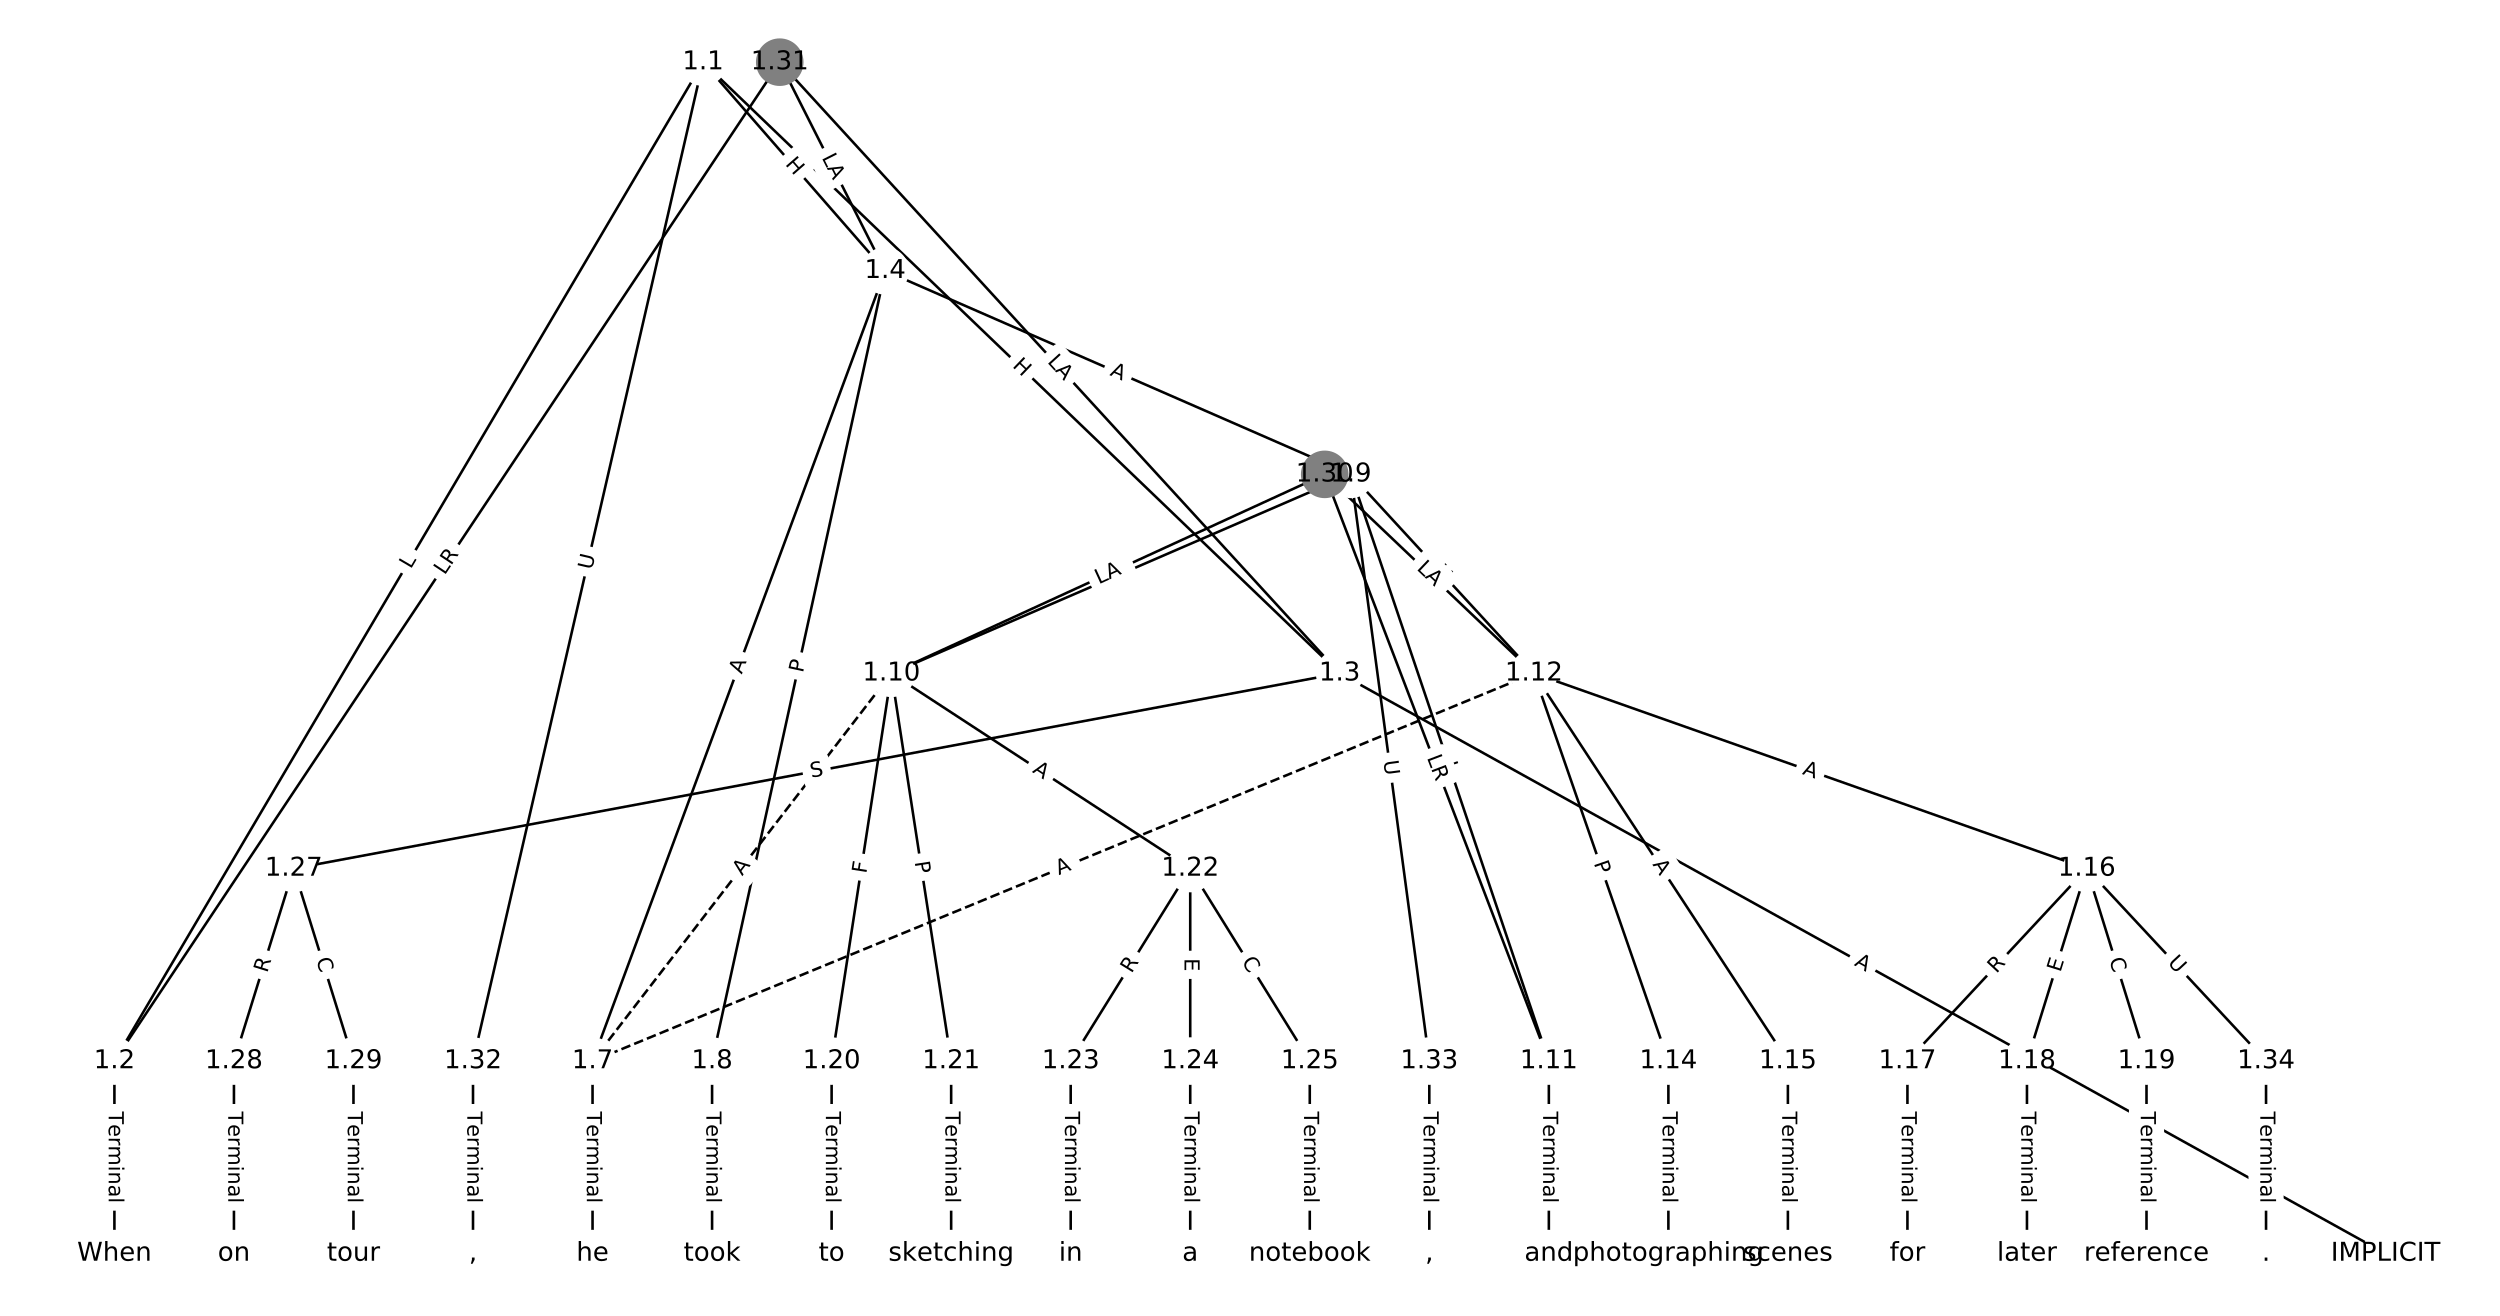 <?xml version="1.0" encoding="UTF-8"?>
<!DOCTYPE svg  PUBLIC '-//W3C//DTD SVG 1.1//EN'  'http://www.w3.org/Graphics/SVG/1.1/DTD/svg11.dtd'>
<svg width="962.67pt" height="506.67pt" version="1.1" viewBox="0 0 962.67 506.67" xmlns="http://www.w3.org/2000/svg" xmlns:xlink="http://www.w3.org/1999/xlink">
<defs>
<style type="text/css">*{stroke-linecap:butt;stroke-linejoin:round;}</style>
</defs>
<path d="m0 506.67h962.67v-506.67h-962.67z" fill="#fff"/>
<g fill="none" stroke="#000">
<path d="m270.73 23.943-226.67 384.64" clip-path="url(#a)"/>
<path d="m270.73 23.943 245.13 235.34" clip-path="url(#a)"/>
<path d="m270.73 23.943 70.123 80.357" clip-path="url(#a)"/>
<path d="m270.73 23.943-88.582 384.64" clip-path="url(#a)"/>
<path d="m44.056 408.59v74.138" clip-path="url(#a)"/>
<path d="m515.86 259.28 402.76 223.45" clip-path="url(#a)"/>
<path d="m515.86 259.28-402.76 75.169" clip-path="url(#a)"/>
<path d="m340.85 104.3-112.68 304.29" clip-path="url(#a)"/>
<path d="m340.85 104.3-66.646 304.29" clip-path="url(#a)"/>
<path d="m340.85 104.3 179.32 78.362" clip-path="url(#a)"/>
<path d="m228.17 408.59v74.138" clip-path="url(#a)"/>
<path d="m274.2 408.59v74.138" clip-path="url(#a)"/>
<path d="m520.17 182.66-176.92 76.617" clip-path="url(#a)"/>
<path d="m520.17 182.66 76.236 225.92" clip-path="url(#a)"/>
<path d="m520.17 182.66 70.482 76.617" clip-path="url(#a)"/>
<path d="m520.17 182.66 30.207 225.92" clip-path="url(#a)"/>
<path d="m343.25 259.28-115.07 149.31" clip-path="url(#a)" stroke-dasharray="3.7,1.6"/>
<path d="m343.25 259.28-23.015 149.31" clip-path="url(#a)"/>
<path d="m343.25 259.28 23.015 149.31" clip-path="url(#a)"/>
<path d="m343.25 259.28 115.07 75.169" clip-path="url(#a)"/>
<path d="m596.41 408.59v74.138" clip-path="url(#a)"/>
<path d="m590.65 259.28-362.48 149.31" clip-path="url(#a)" stroke-dasharray="3.7,1.6"/>
<path d="m590.65 259.28 51.783 149.31" clip-path="url(#a)"/>
<path d="m590.65 259.28 97.812 149.31" clip-path="url(#a)"/>
<path d="m590.65 259.28 212.89 75.169" clip-path="url(#a)"/>
<path d="m642.44 408.59v74.138" clip-path="url(#a)"/>
<path d="m688.46 408.59v74.138" clip-path="url(#a)"/>
<path d="m803.54 334.45-69.044 74.138" clip-path="url(#a)"/>
<path d="m803.54 334.45-23.015 74.138" clip-path="url(#a)"/>
<path d="m803.54 334.45 23.015 74.138" clip-path="url(#a)"/>
<path d="m803.54 334.45 69.044 74.138" clip-path="url(#a)"/>
<path d="m734.49 408.59v74.138" clip-path="url(#a)"/>
<path d="m780.52 408.59v74.138" clip-path="url(#a)"/>
<path d="m826.55 408.59v74.138" clip-path="url(#a)"/>
<path d="m320.23 408.59v74.138" clip-path="url(#a)"/>
<path d="m366.26 408.59v74.138" clip-path="url(#a)"/>
<path d="m458.32 334.45-46.029 74.138" clip-path="url(#a)"/>
<path d="m458.32 334.45v74.138" clip-path="url(#a)"/>
<path d="m458.32 334.45 46.029 74.138" clip-path="url(#a)"/>
<path d="m412.29 408.59v74.138" clip-path="url(#a)"/>
<path d="m458.32 408.59v74.138" clip-path="url(#a)"/>
<path d="m504.35 408.59v74.138" clip-path="url(#a)"/>
<path d="m113.1 334.45-23.015 74.138" clip-path="url(#a)"/>
<path d="m113.1 334.45 23.015 74.138" clip-path="url(#a)"/>
<path d="m90.085 408.59v74.138" clip-path="url(#a)"/>
<path d="m136.11 408.59v74.138" clip-path="url(#a)"/>
<path d="m510.1 182.66-166.86 76.617" clip-path="url(#a)"/>
<path d="m510.1 182.66 86.305 225.92" clip-path="url(#a)"/>
<path d="m510.1 182.66 80.551 76.617" clip-path="url(#a)"/>
<path d="m300.25 23.943-256.2 384.64" clip-path="url(#a)"/>
<path d="m300.25 23.943 215.6 235.34" clip-path="url(#a)"/>
<path d="m300.25 23.943 40.595 80.357" clip-path="url(#a)"/>
<path d="m182.14 408.59v74.138" clip-path="url(#a)"/>
<path d="m550.38 408.59v74.138" clip-path="url(#a)"/>
<path d="m872.58 408.59v74.138" clip-path="url(#a)"/>
</g>
<path d="m161.66 221.37 2.263-3.84q1.218-2.068-0.849-3.286l-6.67-3.931q-2.068-1.218-3.286 0.849l-2.263 3.84q-1.218 2.068 0.849 3.286l6.67 3.931q2.068 1.218 3.286-0.849z" clip-path="url(#a)" fill="#fff" stroke="#fff"/>
<g clip-path="url(#a)">
<defs>
<path id="p" d="m9.812 72.906h9.859v-64.609h35.5v-8.297h-45.359z"/>
</defs>
<g transform="translate(158.16 219.31) rotate(-59.489) scale(.08 -.08)">
<use xlink:href="#p"/>
</g>
</g>
<path d="m386.78 144.05 4.34 4.167q1.731 1.662 3.393-0.069l5.362-5.585q1.662-1.731-0.069-3.393l-4.34-4.167q-1.731-1.662-3.393 0.069l-5.362 5.585q-1.662 1.731 0.069 3.393z" clip-path="url(#a)" fill="#fff" stroke="#fff"/>
<g clip-path="url(#a)">
<defs>
<path id="v" d="m9.812 72.906h9.859v-29.891h35.844v29.891h9.859v-72.906h-9.859v34.719h-35.844v-34.719h-9.859z"/>
</defs>
<g transform="translate(389.59 141.12) rotate(43.832) scale(.08 -.08)">
<use xlink:href="#v"/>
</g>
</g>
<path d="m299.08 65.978 3.956 4.533q1.578 1.808 3.386 0.23l5.834-5.091q1.808-1.578 0.23-3.386l-3.956-4.533q-1.578-1.808-3.386-0.23l-5.834 5.091q-1.808 1.578-0.23 3.386z" clip-path="url(#a)" fill="#fff" stroke="#fff"/>
<g clip-path="url(#a)">
<g transform="translate(302.15 63.306) rotate(48.891) scale(.08 -.08)">
<use xlink:href="#v"/>
</g>
</g>
<path d="m231.89 220.52 1.314-5.706q0.539-2.339-1.8-2.877l-7.545-1.738q-2.339-0.539-2.877 1.8l-1.314 5.706q-0.539 2.339 1.8 2.877l7.545 1.738q2.339 0.539 2.877-1.8z" clip-path="url(#a)" fill="#fff" stroke="#fff"/>
<g clip-path="url(#a)">
<defs>
<path id="z" d="m8.688 72.906h9.922v-44.297q0-11.719 4.234-16.875 4.25-5.141 13.781-5.141 9.469 0 13.719 5.141 4.25 5.156 4.25 16.875v44.297h9.906v-45.516q0-14.25-7.062-21.531-7.047-7.281-20.812-7.281-13.828 0-20.891 7.281-7.047 7.281-7.047 21.531z"/>
</defs>
<g transform="translate(227.93 219.61) rotate(-77.031) scale(.08 -.08)">
<use xlink:href="#z"/>
</g>
</g>
<path d="m37.784 428.01v35.285q0 2.4 2.4 2.4h7.742q2.4 0 2.4-2.4v-35.285q0-2.4-2.4-2.4h-7.742q-2.4 0-2.4 2.4z" clip-path="url(#a)" fill="#fff" stroke="#fff"/>
<g clip-path="url(#a)">
<defs>
<path id="j" d="m-0.297 72.906h61.672v-8.312h-25.875v-64.594h-9.906v64.594h-25.891z"/>
<path id="e" d="m56.203 29.594v-4.391h-41.312q0.594-9.281 5.594-14.141t13.938-4.859q5.172 0 10.031 1.266t9.656 3.812v-8.5q-4.844-2.047-9.922-3.125t-10.297-1.078q-13.094 0-20.734 7.609-7.641 7.625-7.641 20.625 0 13.422 7.25 21.297 7.25 7.891 19.562 7.891 11.031 0 17.453-7.109 6.422-7.094 6.422-19.297zm-8.984 2.641q-0.094 7.359-4.125 11.75-4.031 4.406-10.672 4.406-7.516 0-12.031-4.25t-5.203-11.969z"/>
<path id="g" d="m41.109 46.297q-1.516 0.875-3.297 1.281-1.781 0.422-3.922 0.422-7.625 0-11.703-4.953t-4.078-14.234v-28.812h-9.031v54.688h9.031v-8.5q2.844 4.984 7.375 7.391 4.547 2.422 11.047 2.422 0.922 0 2.047-0.125 1.125-0.109 2.484-0.359z"/>
<path id="l" d="m52 44.188q3.375 6.062 8.062 8.938t11.031 2.875q8.547 0 13.188-5.984 4.641-5.969 4.641-17v-33.016h-9.031v32.719q0 7.859-2.797 11.656-2.781 3.812-8.484 3.812-6.984 0-11.047-4.641-4.047-4.625-4.047-12.641v-30.906h-9.031v32.719q0 7.906-2.781 11.688t-8.594 3.781q-6.891 0-10.953-4.656-4.047-4.656-4.047-12.625v-30.906h-9.031v54.688h9.031v-8.5q3.078 5.031 7.375 7.422t10.203 2.391q5.969 0 10.141-3.031 4.172-3.016 6.172-8.781z"/>
<path id="i" d="m9.422 54.688h8.984v-54.688h-8.984zm0 21.297h8.984v-11.391h-8.984z"/>
<path id="f" d="m54.891 33.016v-33.016h-8.984v32.719q0 7.766-3.031 11.609-3.031 3.859-9.078 3.859-7.281 0-11.484-4.641-4.203-4.625-4.203-12.641v-30.906h-9.031v54.688h9.031v-8.5q3.234 4.938 7.594 7.375 4.375 2.438 10.094 2.438 9.422 0 14.25-5.828 4.844-5.828 4.844-17.156z"/>
<path id="h" d="m34.281 27.484q-10.891 0-15.094-2.484t-4.203-8.5q0-4.781 3.156-7.594 3.156-2.797 8.562-2.797 7.484 0 12 5.297t4.516 14.078v2zm17.922 3.719v-31.203h-8.984v8.297q-3.078-4.969-7.672-7.344t-11.234-2.375q-8.391 0-13.359 4.719-4.953 4.719-4.953 12.625 0 9.219 6.172 13.906 6.188 4.688 18.438 4.688h12.609v0.891q0 6.203-4.078 9.594t-11.453 3.391q-4.688 0-9.141-1.125-4.438-1.125-8.531-3.375v8.312q4.922 1.906 9.562 2.844 4.641 0.953 9.031 0.953 11.875 0 17.734-6.156 5.859-6.141 5.859-18.641z"/>
<path id="k" d="m9.422 75.984h8.984v-75.984h-8.984z"/>
</defs>
<g transform="translate(41.848 428.01) rotate(90) scale(.08 -.08)">
<use xlink:href="#j"/>
<use x="60.818" xlink:href="#e"/>
<use x="122.342" xlink:href="#g"/>
<use x="163.439" xlink:href="#l"/>
<use x="260.852" xlink:href="#i"/>
<use x="288.635" xlink:href="#f"/>
<use x="352.014" xlink:href="#h"/>
<use x="413.293" xlink:href="#k"/>
</g>
</g>
<path d="m711.8 375.16 4.785 2.655q2.099 1.164 3.263-0.934l3.756-6.77q1.164-2.099-0.934-3.263l-4.785-2.655q-2.099-1.164-3.263 0.934l-3.756 6.77q-1.164 2.099 0.934 3.263z" clip-path="url(#a)" fill="#fff" stroke="#fff"/>
<g clip-path="url(#a)">
<defs>
<path id="n" d="m34.188 63.188-13.391-36.281h26.812zm-5.578 9.719h11.188l27.781-72.906h-10.25l-6.641 18.703h-32.859l-6.641-18.703h-10.406z"/>
</defs>
<g transform="translate(713.77 371.6) rotate(29.021) scale(.08 -.08)">
<use xlink:href="#n"/>
</g>
</g>
<path d="m313.13 303.49 4.992-0.932q2.359-0.44 1.919-2.8l-1.421-7.611q-0.44-2.359-2.8-1.919l-4.992 0.932q-2.359 0.44-1.919 2.8l1.421 7.611q0.44 2.359 2.8 1.919z" clip-path="url(#a)" fill="#fff" stroke="#fff"/>
<g clip-path="url(#a)">
<defs>
<path id="ap" d="m53.516 70.516v-9.625q-5.609 2.688-10.594 4-4.984 1.328-9.625 1.328-8.047 0-12.422-3.125t-4.375-8.891q0-4.844 2.906-7.312 2.906-2.453 11.016-3.969l5.953-1.219q11.031-2.109 16.281-7.406t5.25-14.172q0-10.609-7.109-16.078-7.094-5.469-20.812-5.469-5.172 0-11.016 1.172-5.828 1.172-12.078 3.469v10.156q6-3.359 11.766-5.078 5.766-1.703 11.328-1.703 8.438 0 13.031 3.312 4.594 3.328 4.594 9.484 0 5.359-3.297 8.391t-10.812 4.547l-6.016 1.172q-11.031 2.188-15.969 6.875-4.922 4.688-4.922 13.047 0 9.672 6.812 15.234t18.766 5.562q5.141 0 10.453-0.938 5.328-0.922 10.891-2.766z"/>
</defs>
<g transform="translate(312.39 299.5) rotate(-10.572) scale(.08 -.08)">
<use xlink:href="#ap"/>
</g>
</g>
<path d="m289.44 261.19 1.9-5.132q0.833-2.251-1.417-3.084l-7.261-2.689q-2.251-0.833-3.084 1.417l-1.9 5.132q-0.833 2.251 1.417 3.084l7.261 2.689q2.251 0.833 3.084-1.417z" clip-path="url(#a)" fill="#fff" stroke="#fff"/>
<g clip-path="url(#a)">
<g transform="translate(285.63 259.78) rotate(-69.681) scale(.08 -.08)">
<use xlink:href="#n"/>
</g>
</g>
<path d="m313.14 260.14 1.032-4.712q0.513-2.344-1.831-2.858l-7.563-1.657q-2.344-0.513-2.858 1.831l-1.032 4.712q-0.513 2.344 1.831 2.858l7.563 1.657q2.344 0.513 2.858-1.831z" clip-path="url(#a)" fill="#fff" stroke="#fff"/>
<g clip-path="url(#a)">
<defs>
<path id="u" d="m19.672 64.797v-27.391h12.406q6.891 0 10.641 3.562 3.766 3.562 3.766 10.156 0 6.547-3.766 10.109-3.75 3.562-10.641 3.562zm-9.859 8.109h22.266q12.266 0 18.531-5.547 6.281-5.547 6.281-16.234 0-10.797-6.281-16.312-6.266-5.516-18.531-5.516h-12.406v-29.297h-9.859z"/>
</defs>
<g transform="translate(309.17 259.27) rotate(-77.646) scale(.08 -.08)">
<use xlink:href="#u"/>
</g>
</g>
<path d="m425.49 148.13 5.015 2.191q2.199 0.961 3.16-1.238l3.1-7.095q0.961-2.199-1.238-3.16l-5.015-2.191q-2.199-0.961-3.16 1.238l-3.1 7.095q-0.961 2.199 1.238 3.16z" clip-path="url(#a)" fill="#fff" stroke="#fff"/>
<g clip-path="url(#a)">
<g transform="translate(427.12 144.41) rotate(23.605) scale(.08 -.08)">
<use xlink:href="#n"/>
</g>
</g>
<path d="m221.9 428.01v35.285q0 2.4 2.4 2.4h7.742q2.4 0 2.4-2.4v-35.285q0-2.4-2.4-2.4h-7.742q-2.4 0-2.4 2.4z" clip-path="url(#a)" fill="#fff" stroke="#fff"/>
<g clip-path="url(#a)">
<g transform="translate(225.97 428.01) rotate(90) scale(.08 -.08)">
<use xlink:href="#j"/>
<use x="60.818" xlink:href="#e"/>
<use x="122.342" xlink:href="#g"/>
<use x="163.439" xlink:href="#l"/>
<use x="260.852" xlink:href="#i"/>
<use x="288.635" xlink:href="#f"/>
<use x="352.014" xlink:href="#h"/>
<use x="413.293" xlink:href="#k"/>
</g>
</g>
<path d="m267.93 428.01v35.285q0 2.4 2.4 2.4h7.742q2.4 0 2.4-2.4v-35.285q0-2.4-2.4-2.4h-7.742q-2.4 0-2.4 2.4z" clip-path="url(#a)" fill="#fff" stroke="#fff"/>
<g clip-path="url(#a)">
<g transform="translate(271.99 428.01) rotate(90) scale(.08 -.08)">
<use xlink:href="#j"/>
<use x="60.818" xlink:href="#e"/>
<use x="122.342" xlink:href="#g"/>
<use x="163.439" xlink:href="#l"/>
<use x="260.852" xlink:href="#i"/>
<use x="288.635" xlink:href="#f"/>
<use x="352.014" xlink:href="#h"/>
<use x="413.293" xlink:href="#k"/>
</g>
</g>
<path d="m431.44 227.92 5.521-2.391q2.202-0.954 1.249-3.156l-3.077-7.105q-0.954-2.202-3.156-1.249l-5.521 2.391q-2.202 0.954-1.249 3.156l3.077 7.105q0.954 2.202 3.156 1.249z" clip-path="url(#a)" fill="#fff" stroke="#fff"/>
<g clip-path="url(#a)">
<g transform="translate(429.82 224.19) rotate(-23.415) scale(.08 -.08)">
<use xlink:href="#v"/>
</g>
</g>
<path d="m551.63 295.52 1.425 4.223q0.767 2.274 3.041 1.507l7.336-2.475q2.274-0.767 1.507-3.041l-1.425-4.223q-0.767-2.274-3.041-1.507l-7.336 2.475q-2.274 0.767-1.507 3.041z" clip-path="url(#a)" fill="#fff" stroke="#fff"/>
<g clip-path="url(#a)">
<g transform="translate(555.48 294.22) rotate(71.354) scale(.08 -.08)">
<use xlink:href="#p"/>
</g>
</g>
<path d="m548.76 223 4.073 4.428q1.625 1.766 3.391 0.141l5.698-5.242q1.766-1.625 0.141-3.391l-4.073-4.428q-1.625-1.766-3.391-0.141l-5.698 5.242q-1.766 1.625-0.141 3.391z" clip-path="url(#a)" fill="#fff" stroke="#fff"/>
<g clip-path="url(#a)">
<g transform="translate(551.75 220.25) rotate(47.388) scale(.08 -.08)">
<use xlink:href="#v"/>
</g>
</g>
<path d="m528.67 293.55 0.776 5.803q0.318 2.379 2.697 2.061l7.674-1.026q2.379-0.318 2.061-2.697l-0.776-5.803q-0.318-2.379-2.697-2.061l-7.674 1.026q-2.379 0.318-2.061 2.697z" clip-path="url(#a)" fill="#fff" stroke="#fff"/>
<g clip-path="url(#a)">
<g transform="translate(532.7 293.02) rotate(82.385) scale(.08 -.08)">
<use xlink:href="#z"/>
</g>
</g>
<path d="m289.01 339.93 3.341-4.335q1.465-1.901-0.436-3.366l-6.133-4.726q-1.901-1.465-3.366 0.436l-3.341 4.335q-1.465 1.901 0.436 3.366l6.133 4.726q1.901 1.465 3.366-0.436z" clip-path="url(#a)" fill="#fff" stroke="#fff"/>
<g clip-path="url(#a)">
<g transform="translate(285.79 337.45) rotate(-52.378) scale(.08 -.08)">
<use xlink:href="#n"/>
</g>
</g>
<path d="m337.59 337.16 0.701-4.548q0.366-2.372-2.006-2.738l-7.652-1.179q-2.372-0.366-2.738 2.006l-0.701 4.548q-0.366 2.372 2.006 2.738l7.652 1.179q2.372 0.366 2.738-2.006z" clip-path="url(#a)" fill="#fff" stroke="#fff"/>
<g clip-path="url(#a)">
<defs>
<path id="ar" d="m9.812 72.906h41.891v-8.312h-32.031v-21.484h28.906v-8.297h-28.906v-34.812h-9.859z"/>
</defs>
<g transform="translate(333.57 336.54) rotate(-81.237) scale(.08 -.08)">
<use xlink:href="#ar"/>
</g>
</g>
<path d="m348.19 332.5 0.735 4.767q0.366 2.372 2.738 2.006l7.652-1.179q2.372-0.366 2.006-2.738l-0.735-4.767q-0.366-2.372-2.738-2.006l-7.652 1.179q-2.372 0.366-2.006 2.738z" clip-path="url(#a)" fill="#fff" stroke="#fff"/>
<g clip-path="url(#a)">
<g transform="translate(352.2 331.89) rotate(81.237) scale(.08 -.08)">
<use xlink:href="#u"/>
</g>
</g>
<path d="m395.06 300.62 4.582 2.993q2.009 1.312 3.322-0.697l4.234-6.482q1.312-2.009-0.697-3.322l-4.582-2.993q-2.009-1.312-3.322 0.697l-4.234 6.482q-1.312 2.009 0.697 3.322z" clip-path="url(#a)" fill="#fff" stroke="#fff"/>
<g clip-path="url(#a)">
<g transform="translate(397.28 297.22) rotate(33.154) scale(.08 -.08)">
<use xlink:href="#n"/>
</g>
</g>
<path d="m590.14 428.01v35.285q0 2.4 2.4 2.4h7.742q2.4 0 2.4-2.4v-35.285q0-2.4-2.4-2.4h-7.742q-2.4 0-2.4 2.4z" clip-path="url(#a)" fill="#fff" stroke="#fff"/>
<g clip-path="url(#a)">
<g transform="translate(594.2 428.01) rotate(90) scale(.08 -.08)">
<use xlink:href="#j"/>
<use x="60.818" xlink:href="#e"/>
<use x="122.342" xlink:href="#g"/>
<use x="163.439" xlink:href="#l"/>
<use x="260.852" xlink:href="#i"/>
<use x="288.635" xlink:href="#f"/>
<use x="352.014" xlink:href="#h"/>
<use x="413.293" xlink:href="#k"/>
</g>
</g>
<path d="m409.27 340.77 5.06-2.084q2.219-0.914 1.305-3.133l-2.949-7.159q-0.914-2.219-3.133-1.305l-5.06 2.084q-2.219 0.914-1.305 3.133l2.949 7.159q0.914 2.219 3.133 1.305z" clip-path="url(#a)" fill="#fff" stroke="#fff"/>
<g clip-path="url(#a)">
<g transform="translate(407.72 337.02) rotate(-22.387) scale(.08 -.08)">
<use xlink:href="#n"/>
</g>
</g>
<path d="m609.83 333.71 1.581 4.557q0.786 2.268 3.054 1.481l7.315-2.537q2.268-0.786 1.481-3.054l-1.581-4.557q-0.786-2.268-3.054-1.481l-7.315 2.537q-2.268 0.786-1.481 3.054z" clip-path="url(#a)" fill="#fff" stroke="#fff"/>
<g clip-path="url(#a)">
<g transform="translate(613.67 332.38) rotate(70.872) scale(.08 -.08)">
<use xlink:href="#u"/>
</g>
</g>
<path d="m632.81 335.08 2.999 4.578q1.315 2.008 3.323 0.692l6.476-4.243q2.008-1.315 0.692-3.323l-2.999-4.578q-1.315-2.008-3.323-0.692l-6.476 4.243q-2.008 1.315-0.692 3.323z" clip-path="url(#a)" fill="#fff" stroke="#fff"/>
<g clip-path="url(#a)">
<g transform="translate(636.21 332.85) rotate(56.771) scale(.08 -.08)">
<use xlink:href="#n"/>
</g>
</g>
<path d="m692.43 301.87 5.16 1.822q2.263 0.799 3.062-1.464l2.578-7.301q0.799-2.263-1.464-3.062l-5.16-1.822q-2.263-0.799-3.062 1.464l-2.578 7.301q-0.799 2.263 1.464 3.062z" clip-path="url(#a)" fill="#fff" stroke="#fff"/>
<g clip-path="url(#a)">
<g transform="translate(693.78 298.03) rotate(19.448) scale(.08 -.08)">
<use xlink:href="#n"/>
</g>
</g>
<path d="m636.16 428.01v35.285q0 2.4 2.4 2.4h7.742q2.4 0 2.4-2.4v-35.285q0-2.4-2.4-2.4h-7.742q-2.4 0-2.4 2.4z" clip-path="url(#a)" fill="#fff" stroke="#fff"/>
<g clip-path="url(#a)">
<g transform="translate(640.23 428.01) rotate(90) scale(.08 -.08)">
<use xlink:href="#j"/>
<use x="60.818" xlink:href="#e"/>
<use x="122.342" xlink:href="#g"/>
<use x="163.439" xlink:href="#l"/>
<use x="260.852" xlink:href="#i"/>
<use x="288.635" xlink:href="#f"/>
<use x="352.014" xlink:href="#h"/>
<use x="413.293" xlink:href="#k"/>
</g>
</g>
<path d="m682.19 428.01v35.285q0 2.4 2.4 2.4h7.742q2.4 0 2.4-2.4v-35.285q0-2.4-2.4-2.4h-7.742q-2.4 0-2.4 2.4z" clip-path="url(#a)" fill="#fff" stroke="#fff"/>
<g clip-path="url(#a)">
<g transform="translate(686.26 428.01) rotate(90) scale(.08 -.08)">
<use xlink:href="#j"/>
<use x="60.818" xlink:href="#e"/>
<use x="122.342" xlink:href="#g"/>
<use x="163.439" xlink:href="#l"/>
<use x="260.852" xlink:href="#i"/>
<use x="288.635" xlink:href="#f"/>
<use x="352.014" xlink:href="#h"/>
<use x="413.293" xlink:href="#k"/>
</g>
</g>
<path d="m771.71 377.83 3.788-4.068q1.636-1.756-0.121-3.392l-5.666-5.277q-1.756-1.636-3.392 0.121l-3.788 4.068q-1.636 1.756 0.121 3.392l5.666 5.277q1.756 1.636 3.392-0.121z" clip-path="url(#a)" fill="#fff" stroke="#fff"/>
<g clip-path="url(#a)">
<defs>
<path id="s" d="m44.391 34.188q3.172-1.078 6.172-4.594t6.031-9.672l10.016-19.922h-10.609l-9.312 18.703q-3.625 7.328-7.016 9.719t-9.25 2.391h-10.75v-30.812h-9.859v72.906h22.266q12.5 0 18.656-5.234 6.156-5.219 6.156-15.766 0-6.891-3.203-11.438-3.203-4.531-9.297-6.281zm-24.719 30.609v-25.875h12.406q7.125 0 10.766 3.297t3.641 9.688-3.641 9.641-10.766 3.25z"/>
</defs>
<g transform="translate(768.74 375.06) rotate(-47.038) scale(.08 -.08)">
<use xlink:href="#s"/>
</g>
</g>
<path d="m797.27 375.79 1.499-4.828q0.712-2.292-1.581-3.004l-7.394-2.295q-2.292-0.712-3.004 1.581l-1.499 4.828q-0.712 2.292 1.581 3.004l7.394 2.295q2.292 0.712 3.004-1.581z" clip-path="url(#a)" fill="#fff" stroke="#fff"/>
<g clip-path="url(#a)">
<defs>
<path id="ai" d="m9.812 72.906h46.094v-8.312h-36.234v-21.578h34.719v-8.297h-34.719v-26.422h37.109v-8.297h-46.969z"/>
</defs>
<g transform="translate(793.39 374.59) rotate(-72.754) scale(.08 -.08)">
<use xlink:href="#ai"/>
</g>
</g>
<path d="m808.23 370.71 1.656 5.335q0.712 2.292 3.004 1.581l7.394-2.295q2.292-0.712 1.581-3.004l-1.656-5.335q-0.712-2.292-3.004-1.581l-7.394 2.295q-2.292 0.712-1.581 3.004z" clip-path="url(#a)" fill="#fff" stroke="#fff"/>
<g clip-path="url(#a)">
<defs>
<path id="w" d="m64.406 67.281v-10.391q-4.984 4.641-10.625 6.922-5.641 2.297-11.984 2.297-12.5 0-19.141-7.641t-6.641-22.094q0-14.406 6.641-22.047t19.141-7.641q6.344 0 11.984 2.297t10.625 6.938v-10.312q-5.172-3.516-10.969-5.281-5.781-1.75-12.219-1.75-16.562 0-26.094 10.125-9.516 10.141-9.516 27.672 0 17.578 9.516 27.703 9.531 10.141 26.094 10.141 6.531 0 12.312-1.734 5.797-1.734 10.875-5.203z"/>
</defs>
<g transform="translate(812.11 369.5) rotate(72.754) scale(.08 -.08)">
<use xlink:href="#w"/>
</g>
</g>
<path d="m831.48 373.65 3.99 4.285q1.636 1.756 3.392 0.121l5.666-5.277q1.756-1.636 0.121-3.392l-3.99-4.285q-1.636-1.756-3.392-0.121l-5.666 5.277q-1.756 1.636-0.121 3.392z" clip-path="url(#a)" fill="#fff" stroke="#fff"/>
<g clip-path="url(#a)">
<g transform="translate(834.45 370.88) rotate(47.038) scale(.08 -.08)">
<use xlink:href="#z"/>
</g>
</g>
<path d="m728.22 428.01v35.285q0 2.4 2.4 2.4h7.742q2.4 0 2.4-2.4v-35.285q0-2.4-2.4-2.4h-7.742q-2.4 0-2.4 2.4z" clip-path="url(#a)" fill="#fff" stroke="#fff"/>
<g clip-path="url(#a)">
<g transform="translate(732.29 428.01) rotate(90) scale(.08 -.08)">
<use xlink:href="#j"/>
<use x="60.818" xlink:href="#e"/>
<use x="122.342" xlink:href="#g"/>
<use x="163.439" xlink:href="#l"/>
<use x="260.852" xlink:href="#i"/>
<use x="288.635" xlink:href="#f"/>
<use x="352.014" xlink:href="#h"/>
<use x="413.293" xlink:href="#k"/>
</g>
</g>
<path d="m774.25 428.01v35.285q0 2.4 2.4 2.4h7.742q2.4 0 2.4-2.4v-35.285q0-2.4-2.4-2.4h-7.742q-2.4 0-2.4 2.4z" clip-path="url(#a)" fill="#fff" stroke="#fff"/>
<g clip-path="url(#a)">
<g transform="translate(778.32 428.01) rotate(90) scale(.08 -.08)">
<use xlink:href="#j"/>
<use x="60.818" xlink:href="#e"/>
<use x="122.342" xlink:href="#g"/>
<use x="163.439" xlink:href="#l"/>
<use x="260.852" xlink:href="#i"/>
<use x="288.635" xlink:href="#f"/>
<use x="352.014" xlink:href="#h"/>
<use x="413.293" xlink:href="#k"/>
</g>
</g>
<path d="m820.28 428.01v35.285q0 2.4 2.4 2.4h7.742q2.4 0 2.4-2.4v-35.285q0-2.4-2.4-2.4h-7.742q-2.4 0-2.4 2.4z" clip-path="url(#a)" fill="#fff" stroke="#fff"/>
<g clip-path="url(#a)">
<g transform="translate(824.35 428.01) rotate(90) scale(.08 -.08)">
<use xlink:href="#j"/>
<use x="60.818" xlink:href="#e"/>
<use x="122.342" xlink:href="#g"/>
<use x="163.439" xlink:href="#l"/>
<use x="260.852" xlink:href="#i"/>
<use x="288.635" xlink:href="#f"/>
<use x="352.014" xlink:href="#h"/>
<use x="413.293" xlink:href="#k"/>
</g>
</g>
<path d="m313.96 428.01v35.285q0 2.4 2.4 2.4h7.742q2.4 0 2.4-2.4v-35.285q0-2.4-2.4-2.4h-7.742q-2.4 0-2.4 2.4z" clip-path="url(#a)" fill="#fff" stroke="#fff"/>
<g clip-path="url(#a)">
<g transform="translate(318.02 428.01) rotate(90) scale(.08 -.08)">
<use xlink:href="#j"/>
<use x="60.818" xlink:href="#e"/>
<use x="122.342" xlink:href="#g"/>
<use x="163.439" xlink:href="#l"/>
<use x="260.852" xlink:href="#i"/>
<use x="288.635" xlink:href="#f"/>
<use x="352.014" xlink:href="#h"/>
<use x="413.293" xlink:href="#k"/>
</g>
</g>
<path d="m359.99 428.01v35.285q0 2.4 2.4 2.4h7.742q2.4 0 2.4-2.4v-35.285q0-2.4-2.4-2.4h-7.742q-2.4 0-2.4 2.4z" clip-path="url(#a)" fill="#fff" stroke="#fff"/>
<g clip-path="url(#a)">
<g transform="translate(364.05 428.01) rotate(90) scale(.08 -.08)">
<use xlink:href="#j"/>
<use x="60.818" xlink:href="#e"/>
<use x="122.342" xlink:href="#g"/>
<use x="163.439" xlink:href="#l"/>
<use x="260.852" xlink:href="#i"/>
<use x="288.635" xlink:href="#f"/>
<use x="352.014" xlink:href="#h"/>
<use x="413.293" xlink:href="#k"/>
</g>
</g>
<path d="m439.17 377.19 2.932-4.723q1.266-2.039-0.773-3.305l-6.578-4.084q-2.039-1.266-3.305 0.773l-2.932 4.723q-1.266 2.039 0.773 3.305l6.578 4.084q2.039 1.266 3.305-0.773z" clip-path="url(#a)" fill="#fff" stroke="#fff"/>
<g clip-path="url(#a)">
<g transform="translate(435.71 375.04) rotate(-58.166) scale(.08 -.08)">
<use xlink:href="#s"/>
</g>
</g>
<path d="m452.05 368.99v5.055q0 2.4 2.4 2.4h7.742q2.4 0 2.4-2.4v-5.055q0-2.4-2.4-2.4h-7.742q-2.4 0-2.4 2.4z" clip-path="url(#a)" fill="#fff" stroke="#fff"/>
<g clip-path="url(#a)">
<g transform="translate(456.11 368.99) rotate(90) scale(.08 -.08)">
<use xlink:href="#ai"/>
</g>
</g>
<path d="m474.53 372.45 2.947 4.746q1.266 2.039 3.305 0.773l6.578-4.084q2.039-1.266 0.773-3.305l-2.947-4.746q-1.266-2.039-3.305-0.773l-6.578 4.084q-2.039 1.266-0.773 3.305z" clip-path="url(#a)" fill="#fff" stroke="#fff"/>
<g clip-path="url(#a)">
<g transform="translate(477.98 370.31) rotate(58.166) scale(.08 -.08)">
<use xlink:href="#w"/>
</g>
</g>
<path d="m406.02 428.01v35.285q0 2.4 2.4 2.4h7.742q2.4 0 2.4-2.4v-35.285q0-2.4-2.4-2.4h-7.742q-2.4 0-2.4 2.4z" clip-path="url(#a)" fill="#fff" stroke="#fff"/>
<g clip-path="url(#a)">
<g transform="translate(410.08 428.01) rotate(90) scale(.08 -.08)">
<use xlink:href="#j"/>
<use x="60.818" xlink:href="#e"/>
<use x="122.342" xlink:href="#g"/>
<use x="163.439" xlink:href="#l"/>
<use x="260.852" xlink:href="#i"/>
<use x="288.635" xlink:href="#f"/>
<use x="352.014" xlink:href="#h"/>
<use x="413.293" xlink:href="#k"/>
</g>
</g>
<path d="m452.05 428.01v35.285q0 2.4 2.4 2.4h7.742q2.4 0 2.4-2.4v-35.285q0-2.4-2.4-2.4h-7.742q-2.4 0-2.4 2.4z" clip-path="url(#a)" fill="#fff" stroke="#fff"/>
<g clip-path="url(#a)">
<g transform="translate(456.11 428.01) rotate(90) scale(.08 -.08)">
<use xlink:href="#j"/>
<use x="60.818" xlink:href="#e"/>
<use x="122.342" xlink:href="#g"/>
<use x="163.439" xlink:href="#l"/>
<use x="260.852" xlink:href="#i"/>
<use x="288.635" xlink:href="#f"/>
<use x="352.014" xlink:href="#h"/>
<use x="413.293" xlink:href="#k"/>
</g>
</g>
<path d="m498.08 428.01v35.285q0 2.4 2.4 2.4h7.742q2.4 0 2.4-2.4v-35.285q0-2.4-2.4-2.4h-7.742q-2.4 0-2.4 2.4z" clip-path="url(#a)" fill="#fff" stroke="#fff"/>
<g clip-path="url(#a)">
<g transform="translate(502.14 428.01) rotate(90) scale(.08 -.08)">
<use xlink:href="#j"/>
<use x="60.818" xlink:href="#e"/>
<use x="122.342" xlink:href="#g"/>
<use x="163.439" xlink:href="#l"/>
<use x="260.852" xlink:href="#i"/>
<use x="288.635" xlink:href="#f"/>
<use x="352.014" xlink:href="#h"/>
<use x="413.293" xlink:href="#k"/>
</g>
</g>
<path d="m106.76 376.03 1.648-5.309q0.712-2.292-1.581-3.004l-7.394-2.295q-2.292-0.712-3.004 1.581l-1.648 5.309q-0.712 2.292 1.581 3.004l7.394 2.295q2.292 0.712 3.004-1.581z" clip-path="url(#a)" fill="#fff" stroke="#fff"/>
<g clip-path="url(#a)">
<g transform="translate(102.88 374.83) rotate(-72.754) scale(.08 -.08)">
<use xlink:href="#s"/>
</g>
</g>
<path d="m117.79 370.71 1.656 5.335q0.712 2.292 3.004 1.581l7.394-2.295q2.292-0.712 1.581-3.004l-1.656-5.335q-0.712-2.292-3.004-1.581l-7.394 2.295q-2.292 0.712-1.581 3.004z" clip-path="url(#a)" fill="#fff" stroke="#fff"/>
<g clip-path="url(#a)">
<g transform="translate(121.67 369.5) rotate(72.754) scale(.08 -.08)">
<use xlink:href="#w"/>
</g>
</g>
<path d="m83.814 428.01v35.285q0 2.4 2.4 2.4h7.742q2.4 0 2.4-2.4v-35.285q0-2.4-2.4-2.4h-7.742q-2.4 0-2.4 2.4z" clip-path="url(#a)" fill="#fff" stroke="#fff"/>
<g clip-path="url(#a)">
<g transform="translate(87.877 428.01) rotate(90) scale(.08 -.08)">
<use xlink:href="#j"/>
<use x="60.818" xlink:href="#e"/>
<use x="122.342" xlink:href="#g"/>
<use x="163.439" xlink:href="#l"/>
<use x="260.852" xlink:href="#i"/>
<use x="288.635" xlink:href="#f"/>
<use x="352.014" xlink:href="#h"/>
<use x="413.293" xlink:href="#k"/>
</g>
</g>
<path d="m129.84 428.01v35.285q0 2.4 2.4 2.4h7.742q2.4 0 2.4-2.4v-35.285q0-2.4-2.4-2.4h-7.742q-2.4 0-2.4 2.4z" clip-path="url(#a)" fill="#fff" stroke="#fff"/>
<g clip-path="url(#a)">
<g transform="translate(133.91 428.01) rotate(90) scale(.08 -.08)">
<use xlink:href="#j"/>
<use x="60.818" xlink:href="#e"/>
<use x="122.342" xlink:href="#g"/>
<use x="163.439" xlink:href="#l"/>
<use x="260.852" xlink:href="#i"/>
<use x="288.635" xlink:href="#f"/>
<use x="352.014" xlink:href="#h"/>
<use x="413.293" xlink:href="#k"/>
</g>
</g>
<path d="m424.78 228.74 9.026-4.145q2.181-1.002 1.18-3.183l-3.231-7.036q-1.002-2.181-3.183-1.18l-9.026 4.145q-2.181 1.002-1.18 3.183l3.231 7.036q1.002 2.181 3.183 1.18z" clip-path="url(#a)" fill="#fff" stroke="#fff"/>
<g clip-path="url(#a)">
<g transform="translate(423.08 225.05) rotate(-24.664) scale(.08 -.08)">
<use xlink:href="#p"/>
<use x="55.744" xlink:href="#n"/>
</g>
</g>
<path d="m545.61 293.18 3.574 9.357q0.856 2.242 3.098 1.385l7.233-2.763q2.242-0.856 1.385-3.098l-3.574-9.357q-0.856-2.242-3.098-1.385l-7.233 2.763q-2.242 0.856-1.385 3.098z" clip-path="url(#a)" fill="#fff" stroke="#fff"/>
<g clip-path="url(#a)">
<g transform="translate(549.4 291.73) rotate(69.093) scale(.08 -.08)">
<use xlink:href="#p"/>
<use x="55.713" xlink:href="#s"/>
</g>
</g>
<path d="m542.46 222.09 7.197 6.845q1.739 1.654 3.393-0.085l5.336-5.61q1.654-1.739-0.085-3.393l-7.197-6.845q-1.739-1.654-3.393 0.085l-5.336 5.61q-1.654 1.739 0.085 3.393z" clip-path="url(#a)" fill="#fff" stroke="#fff"/>
<g clip-path="url(#a)">
<g transform="translate(545.26 219.15) rotate(43.566) scale(.08 -.08)">
<use xlink:href="#p"/>
<use x="55.744" xlink:href="#n"/>
</g>
</g>
<path d="m174.6 223.91 5.553-8.336q1.33-1.998-0.667-3.328l-6.444-4.292q-1.998-1.33-3.328 0.667l-5.553 8.336q-1.33 1.998 0.667 3.328l6.444 4.292q1.998 1.33 3.328-0.667z" clip-path="url(#a)" fill="#fff" stroke="#fff"/>
<g clip-path="url(#a)">
<g transform="translate(171.22 221.66) rotate(-56.334) scale(.08 -.08)">
<use xlink:href="#p"/>
<use x="55.713" xlink:href="#s"/>
</g>
</g>
<path d="m400.08 142.19 6.71 7.324q1.621 1.77 3.391 0.148l5.709-5.23q1.77-1.621 0.148-3.391l-6.71-7.324q-1.621-1.77-3.391-0.148l-5.709 5.23q-1.77 1.621-0.148 3.391z" clip-path="url(#a)" fill="#fff" stroke="#fff"/>
<g clip-path="url(#a)">
<g transform="translate(403.07 139.44) rotate(47.506) scale(.08 -.08)">
<use xlink:href="#p"/>
<use x="55.744" xlink:href="#n"/>
</g>
</g>
<path d="m312.71 62.516 4.479 8.865q1.082 2.142 3.224 1.06l6.911-3.491q2.142-1.082 1.06-3.224l-4.479-8.865q-1.082-2.142-3.224-1.06l-6.911 3.491q-2.142 1.082-1.06 3.224z" clip-path="url(#a)" fill="#fff" stroke="#fff"/>
<g clip-path="url(#a)">
<g transform="translate(316.34 60.684) rotate(63.198) scale(.08 -.08)">
<use xlink:href="#p"/>
<use x="55.744" xlink:href="#n"/>
</g>
</g>
<path d="m175.87 428.01v35.285q0 2.4 2.4 2.4h7.742q2.4 0 2.4-2.4v-35.285q0-2.4-2.4-2.4h-7.742q-2.4 0-2.4 2.4z" clip-path="url(#a)" fill="#fff" stroke="#fff"/>
<g clip-path="url(#a)">
<g transform="translate(179.94 428.01) rotate(90) scale(.08 -.08)">
<use xlink:href="#j"/>
<use x="60.818" xlink:href="#e"/>
<use x="122.342" xlink:href="#g"/>
<use x="163.439" xlink:href="#l"/>
<use x="260.852" xlink:href="#i"/>
<use x="288.635" xlink:href="#f"/>
<use x="352.014" xlink:href="#h"/>
<use x="413.293" xlink:href="#k"/>
</g>
</g>
<path d="m544.11 428.01v35.285q0 2.4 2.4 2.4h7.742q2.4 0 2.4-2.4v-35.285q0-2.4-2.4-2.4h-7.742q-2.4 0-2.4 2.4z" clip-path="url(#a)" fill="#fff" stroke="#fff"/>
<g clip-path="url(#a)">
<g transform="translate(548.17 428.01) rotate(90) scale(.08 -.08)">
<use xlink:href="#j"/>
<use x="60.818" xlink:href="#e"/>
<use x="122.342" xlink:href="#g"/>
<use x="163.439" xlink:href="#l"/>
<use x="260.852" xlink:href="#i"/>
<use x="288.635" xlink:href="#f"/>
<use x="352.014" xlink:href="#h"/>
<use x="413.293" xlink:href="#k"/>
</g>
</g>
<path d="m866.31 428.01v35.285q0 2.4 2.4 2.4h7.742q2.4 0 2.4-2.4v-35.285q0-2.4-2.4-2.4h-7.742q-2.4 0-2.4 2.4z" clip-path="url(#a)" fill="#fff" stroke="#fff"/>
<g clip-path="url(#a)">
<g transform="translate(870.37 428.01) rotate(90) scale(.08 -.08)">
<use xlink:href="#j"/>
<use x="60.818" xlink:href="#e"/>
<use x="122.342" xlink:href="#g"/>
<use x="163.439" xlink:href="#l"/>
<use x="260.852" xlink:href="#i"/>
<use x="288.635" xlink:href="#f"/>
<use x="352.014" xlink:href="#h"/>
<use x="413.293" xlink:href="#k"/>
</g>
</g>
<defs>
<path id="b" d="m0 8.66c2.297 0 4.5-0.912 6.124-2.537 1.624-1.624 2.537-3.827 2.537-6.124s-0.912-4.5-2.537-6.124c-1.624-1.624-3.827-2.537-6.124-2.537s-4.5 0.912-6.124 2.537c-1.624 1.624-2.537 3.827-2.537 6.124s0.912 4.5 2.537 6.124c1.624 1.624 3.827 2.537 6.124 2.537z"/>
</defs>
<g clip-path="url(#a)">
<use x="44.056" y="482.724" fill="#ffffff" stroke="#ffffff" xlink:href="#b"/>
</g>
<g clip-path="url(#a)">
<use x="90.085" y="482.724" fill="#ffffff" stroke="#ffffff" xlink:href="#b"/>
</g>
<g clip-path="url(#a)">
<use x="136.114" y="482.724" fill="#ffffff" stroke="#ffffff" xlink:href="#b"/>
</g>
<g clip-path="url(#a)">
<use x="182.143" y="482.724" fill="#ffffff" stroke="#ffffff" xlink:href="#b"/>
</g>
<g clip-path="url(#a)">
<use x="228.173" y="482.724" fill="#ffffff" stroke="#ffffff" xlink:href="#b"/>
</g>
<g clip-path="url(#a)">
<use x="274.202" y="482.724" fill="#ffffff" stroke="#ffffff" xlink:href="#b"/>
</g>
<g clip-path="url(#a)">
<use x="320.231" y="482.724" fill="#ffffff" stroke="#ffffff" xlink:href="#b"/>
</g>
<g clip-path="url(#a)">
<use x="366.26" y="482.724" fill="#ffffff" stroke="#ffffff" xlink:href="#b"/>
</g>
<g clip-path="url(#a)">
<use x="412.289" y="482.724" fill="#ffffff" stroke="#ffffff" xlink:href="#b"/>
</g>
<g clip-path="url(#a)">
<use x="458.319" y="482.724" fill="#ffffff" stroke="#ffffff" xlink:href="#b"/>
</g>
<g clip-path="url(#a)">
<use x="504.348" y="482.724" fill="#ffffff" stroke="#ffffff" xlink:href="#b"/>
</g>
<g clip-path="url(#a)">
<use x="550.377" y="482.724" fill="#ffffff" stroke="#ffffff" xlink:href="#b"/>
</g>
<g clip-path="url(#a)">
<use x="596.406" y="482.724" fill="#ffffff" stroke="#ffffff" xlink:href="#b"/>
</g>
<g clip-path="url(#a)">
<use x="642.436" y="482.724" fill="#ffffff" stroke="#ffffff" xlink:href="#b"/>
</g>
<g clip-path="url(#a)">
<use x="688.465" y="482.724" fill="#ffffff" stroke="#ffffff" xlink:href="#b"/>
</g>
<g clip-path="url(#a)">
<use x="734.494" y="482.724" fill="#ffffff" stroke="#ffffff" xlink:href="#b"/>
</g>
<g clip-path="url(#a)">
<use x="780.523" y="482.724" fill="#ffffff" stroke="#ffffff" xlink:href="#b"/>
</g>
<g clip-path="url(#a)">
<use x="826.553" y="482.724" fill="#ffffff" stroke="#ffffff" xlink:href="#b"/>
</g>
<g clip-path="url(#a)">
<use x="872.582" y="482.724" fill="#ffffff" stroke="#ffffff" xlink:href="#b"/>
</g>
<g clip-path="url(#a)">
<use x="270.726" y="23.943" fill="#ffffff" stroke="#ffffff" xlink:href="#b"/>
</g>
<g clip-path="url(#a)">
<use x="44.056" y="408.586" fill="#ffffff" stroke="#ffffff" xlink:href="#b"/>
</g>
<g clip-path="url(#a)">
<use x="515.855" y="259.279" fill="#ffffff" stroke="#ffffff" xlink:href="#b"/>
</g>
<g clip-path="url(#a)">
<use x="340.848" y="104.3" fill="#ffffff" stroke="#ffffff" xlink:href="#b"/>
</g>
<g clip-path="url(#a)">
<use x="228.173" y="408.586" fill="#ffffff" stroke="#ffffff" xlink:href="#b"/>
</g>
<g clip-path="url(#a)">
<use x="274.202" y="408.586" fill="#ffffff" stroke="#ffffff" xlink:href="#b"/>
</g>
<g clip-path="url(#a)">
<use x="520.17" y="182.662" fill="#ffffff" stroke="#ffffff" xlink:href="#b"/>
</g>
<g clip-path="url(#a)">
<use x="343.246" y="259.279" fill="#ffffff" stroke="#ffffff" xlink:href="#b"/>
</g>
<g clip-path="url(#a)">
<use x="596.406" y="408.586" fill="#ffffff" stroke="#ffffff" xlink:href="#b"/>
</g>
<g clip-path="url(#a)">
<use x="590.653" y="259.279" fill="#ffffff" stroke="#ffffff" xlink:href="#b"/>
</g>
<g clip-path="url(#a)">
<use x="642.436" y="408.586" fill="#ffffff" stroke="#ffffff" xlink:href="#b"/>
</g>
<g clip-path="url(#a)">
<use x="688.465" y="408.586" fill="#ffffff" stroke="#ffffff" xlink:href="#b"/>
</g>
<g clip-path="url(#a)">
<use x="803.538" y="334.448" fill="#ffffff" stroke="#ffffff" xlink:href="#b"/>
</g>
<g clip-path="url(#a)">
<use x="734.494" y="408.586" fill="#ffffff" stroke="#ffffff" xlink:href="#b"/>
</g>
<g clip-path="url(#a)">
<use x="780.523" y="408.586" fill="#ffffff" stroke="#ffffff" xlink:href="#b"/>
</g>
<g clip-path="url(#a)">
<use x="826.553" y="408.586" fill="#ffffff" stroke="#ffffff" xlink:href="#b"/>
</g>
<g clip-path="url(#a)">
<use x="320.231" y="408.586" fill="#ffffff" stroke="#ffffff" xlink:href="#b"/>
</g>
<g clip-path="url(#a)">
<use x="366.26" y="408.586" fill="#ffffff" stroke="#ffffff" xlink:href="#b"/>
</g>
<g clip-path="url(#a)">
<use x="458.319" y="334.448" fill="#ffffff" stroke="#ffffff" xlink:href="#b"/>
</g>
<g clip-path="url(#a)">
<use x="412.289" y="408.586" fill="#ffffff" stroke="#ffffff" xlink:href="#b"/>
</g>
<g clip-path="url(#a)">
<use x="458.319" y="408.586" fill="#ffffff" stroke="#ffffff" xlink:href="#b"/>
</g>
<g clip-path="url(#a)">
<use x="504.348" y="408.586" fill="#ffffff" stroke="#ffffff" xlink:href="#b"/>
</g>
<g clip-path="url(#a)">
<use x="918.611" y="482.724" fill="#ffffff" stroke="#ffffff" xlink:href="#b"/>
</g>
<g clip-path="url(#a)">
<use x="113.1" y="334.448" fill="#ffffff" stroke="#ffffff" xlink:href="#b"/>
</g>
<g clip-path="url(#a)">
<use x="90.085" y="408.586" fill="#ffffff" stroke="#ffffff" xlink:href="#b"/>
</g>
<g clip-path="url(#a)">
<use x="136.114" y="408.586" fill="#ffffff" stroke="#ffffff" xlink:href="#b"/>
</g>
<g clip-path="url(#a)">
<use x="510.102" y="182.662" fill="#808080" stroke="#808080" xlink:href="#b"/>
</g>
<g clip-path="url(#a)">
<use x="300.253" y="23.943" fill="#808080" stroke="#808080" xlink:href="#b"/>
</g>
<g clip-path="url(#a)">
<use x="182.143" y="408.586" fill="#ffffff" stroke="#ffffff" xlink:href="#b"/>
</g>
<g clip-path="url(#a)">
<use x="550.377" y="408.586" fill="#ffffff" stroke="#ffffff" xlink:href="#b"/>
</g>
<g clip-path="url(#a)">
<use x="872.582" y="408.586" fill="#ffffff" stroke="#ffffff" xlink:href="#b"/>
</g>
<g clip-path="url(#a)">
<defs>
<path id="ao" d="m3.328 72.906h9.953l15.328-61.625 15.281 61.625h11.094l15.328-61.625 15.281 61.625h10.016l-18.312-72.906h-12.406l-15.375 63.281-15.531-63.281h-12.406z"/>
<path id="t" d="m54.891 33.016v-33.016h-8.984v32.719q0 7.766-3.031 11.609-3.031 3.859-9.078 3.859-7.281 0-11.484-4.641-4.203-4.625-4.203-12.641v-30.906h-9.031v75.984h9.031v-29.797q3.234 4.938 7.594 7.375 4.375 2.438 10.094 2.438 9.422 0 14.25-5.828 4.844-5.828 4.844-17.156z"/>
</defs>
<g transform="translate(29.698 485.48) scale(.1 -.1)">
<use xlink:href="#ao"/>
<use x="98.877" xlink:href="#t"/>
<use x="162.256" xlink:href="#e"/>
<use x="223.779" xlink:href="#f"/>
</g>
</g>
<g clip-path="url(#a)">
<defs>
<path id="o" d="m30.609 48.391q-7.219 0-11.422-5.641t-4.203-15.453 4.172-15.453q4.188-5.641 11.453-5.641 7.188 0 11.375 5.656 4.203 5.672 4.203 15.438 0 9.719-4.203 15.406-4.188 5.688-11.375 5.688zm0 7.609q11.719 0 18.406-7.625 6.703-7.609 6.703-21.078 0-13.422-6.703-21.078-6.688-7.641-18.406-7.641-11.766 0-18.438 7.641-6.656 7.656-6.656 21.078 0 13.469 6.656 21.078 6.672 7.625 18.438 7.625z"/>
</defs>
<g transform="translate(83.857 485.48) scale(.1 -.1)">
<use xlink:href="#o"/>
<use x="61.182" xlink:href="#f"/>
</g>
</g>
<g clip-path="url(#a)">
<defs>
<path id="r" d="m18.312 70.219v-15.531h18.5v-6.984h-18.5v-29.688q0-6.688 1.828-8.594t7.453-1.906h9.219v-7.516h-9.219q-10.406 0-14.359 3.875-3.953 3.891-3.953 14.141v29.688h-6.594v6.984h6.594v15.531z"/>
<path id="at" d="m8.5 21.578v33.109h8.984v-32.766q0-7.766 3.016-11.656 3.031-3.875 9.094-3.875 7.266 0 11.484 4.641 4.234 4.641 4.234 12.656v31h8.984v-54.688h-8.984v8.406q-3.266-4.984-7.594-7.406-4.312-2.422-10.031-2.422-9.422 0-14.312 5.859-4.875 5.859-4.875 17.141z"/>
</defs>
<g transform="translate(125.87 485.48) scale(.1 -.1)">
<use xlink:href="#r"/>
<use x="39.209" xlink:href="#o"/>
<use x="100.391" xlink:href="#at"/>
<use x="163.77" xlink:href="#g"/>
</g>
</g>
<g clip-path="url(#a)">
<defs>
<path id="ak" d="m11.719 12.406h10.297v-8.406l-8-15.625h-6.297l4 15.625z"/>
</defs>
<g transform="translate(180.55 485.48) scale(.1 -.1)">
<use xlink:href="#ak"/>
</g>
</g>
<g clip-path="url(#a)">
<g transform="translate(221.93 485.48) scale(.1 -.1)">
<use xlink:href="#t"/>
<use x="63.379" xlink:href="#e"/>
</g>
</g>
<g clip-path="url(#a)">
<defs>
<path id="ag" d="m9.078 75.984h9.031v-44.875l26.812 23.578h11.469l-29-25.578 30.234-29.109h-11.719l-27.797 26.703v-26.703h-9.031z"/>
</defs>
<g transform="translate(263.23 485.48) scale(.1 -.1)">
<use xlink:href="#r"/>
<use x="39.209" xlink:href="#o"/>
<use x="100.391" xlink:href="#o"/>
<use x="161.572" xlink:href="#ag"/>
</g>
</g>
<g clip-path="url(#a)">
<g transform="translate(315.21 485.48) scale(.1 -.1)">
<use xlink:href="#r"/>
<use x="39.209" xlink:href="#o"/>
</g>
</g>
<g clip-path="url(#a)">
<defs>
<path id="af" d="m44.281 53.078v-8.5q-3.797 1.953-7.906 2.922-4.094 0.984-8.5 0.984-6.688 0-10.031-2.047t-3.344-6.156q0-3.125 2.391-4.906t9.625-3.391l3.078-0.688q9.562-2.047 13.594-5.781t4.031-10.422q0-7.625-6.031-12.078-6.031-4.438-16.578-4.438-4.391 0-9.156 0.859t-10.031 2.562v9.281q4.984-2.594 9.812-3.891 4.828-1.281 9.578-1.281 6.344 0 9.75 2.172 3.422 2.172 3.422 6.125 0 3.656-2.469 5.609-2.453 1.953-10.812 3.766l-3.125 0.734q-8.344 1.75-12.062 5.391-3.703 3.641-3.703 9.984 0 7.719 5.469 11.906 5.469 4.203 15.531 4.203 4.969 0 9.359-0.734 4.406-0.719 8.109-2.188z"/>
<path id="y" d="m48.781 52.594v-8.406q-3.812 2.109-7.641 3.156t-7.734 1.047q-8.75 0-13.594-5.547-4.828-5.531-4.828-15.547t4.828-15.562q4.844-5.531 13.594-5.531 3.906 0 7.734 1.047t7.641 3.156v-8.312q-3.766-1.75-7.797-2.625-4.016-0.891-8.562-0.891-12.359 0-19.641 7.766-7.266 7.766-7.266 20.953 0 13.375 7.344 21.031 7.359 7.672 20.156 7.672 4.141 0 8.094-0.859 3.953-0.844 7.672-2.547z"/>
<path id="ah" d="m45.406 27.984q0 9.766-4.031 15.125-4.016 5.375-11.297 5.375-7.219 0-11.25-5.375-4.031-5.359-4.031-15.125 0-9.719 4.031-15.094t11.25-5.375q7.281 0 11.297 5.375 4.031 5.375 4.031 15.094zm8.984-21.203q0-13.953-6.203-20.766-6.188-6.812-18.984-6.812-4.734 0-8.938 0.703t-8.156 2.172v8.734q3.953-2.141 7.812-3.156 3.859-1.031 7.859-1.031 8.844 0 13.234 4.609t4.391 13.938v4.453q-2.781-4.844-7.125-7.234t-10.406-2.391q-10.047 0-16.203 7.656-6.156 7.672-6.156 20.328 0 12.688 6.156 20.344 6.156 7.672 16.203 7.672 6.062 0 10.406-2.391t7.125-7.219v8.297h8.984z"/>
</defs>
<g transform="translate(342.08 485.48) scale(.1 -.1)">
<use xlink:href="#af"/>
<use x="52.1" xlink:href="#ag"/>
<use x="109.963" xlink:href="#e"/>
<use x="171.486" xlink:href="#r"/>
<use x="210.695" xlink:href="#y"/>
<use x="265.676" xlink:href="#t"/>
<use x="329.055" xlink:href="#i"/>
<use x="356.838" xlink:href="#f"/>
<use x="420.217" xlink:href="#ah"/>
</g>
</g>
<g clip-path="url(#a)">
<g transform="translate(407.73 485.48) scale(.1 -.1)">
<use xlink:href="#i"/>
<use x="27.783" xlink:href="#f"/>
</g>
</g>
<g clip-path="url(#a)">
<g transform="translate(455.25 485.48) scale(.1 -.1)">
<use xlink:href="#h"/>
</g>
</g>
<g clip-path="url(#a)">
<defs>
<path id="an" d="m48.688 27.297q0 9.906-4.078 15.547t-11.203 5.641q-7.141 0-11.219-5.641t-4.078-15.547 4.078-15.547 11.219-5.641q7.125 0 11.203 5.641t4.078 15.547zm-30.578 19.094q2.844 4.875 7.156 7.234 4.328 2.375 10.328 2.375 9.969 0 16.188-7.906 6.234-7.906 6.234-20.797t-6.234-20.812q-6.219-7.906-16.188-7.906-6 0-10.328 2.375-4.312 2.375-7.156 7.25v-8.203h-9.031v75.984h9.031z"/>
</defs>
<g transform="translate(480.89 485.48) scale(.1 -.1)">
<use xlink:href="#f"/>
<use x="63.379" xlink:href="#o"/>
<use x="124.561" xlink:href="#r"/>
<use x="163.77" xlink:href="#e"/>
<use x="225.293" xlink:href="#an"/>
<use x="288.77" xlink:href="#o"/>
<use x="349.951" xlink:href="#o"/>
<use x="411.133" xlink:href="#ag"/>
</g>
</g>
<g clip-path="url(#a)">
<g transform="translate(548.79 485.48) scale(.1 -.1)">
<use xlink:href="#ak"/>
</g>
</g>
<g clip-path="url(#a)">
<defs>
<path id="au" d="m45.406 46.391v29.594h8.984v-75.984h-8.984v8.203q-2.828-4.875-7.156-7.25-4.312-2.375-10.375-2.375-9.906 0-16.141 7.906-6.219 7.922-6.219 20.812t6.219 20.797q6.234 7.906 16.141 7.906 6.062 0 10.375-2.375 4.328-2.359 7.156-7.234zm-30.609-19.094q0-9.906 4.078-15.547t11.203-5.641 11.219 5.641q4.109 5.641 4.109 15.547t-4.109 15.547q-4.094 5.641-11.219 5.641t-11.203-5.641-4.078-15.547z"/>
</defs>
<g transform="translate(587 485.48) scale(.1 -.1)">
<use xlink:href="#h"/>
<use x="61.279" xlink:href="#f"/>
<use x="124.658" xlink:href="#au"/>
</g>
</g>
<g clip-path="url(#a)">
<defs>
<path id="al" d="m18.109 8.203v-29h-9.031v75.484h9.031v-8.297q2.844 4.875 7.156 7.234 4.328 2.375 10.328 2.375 9.969 0 16.188-7.906 6.234-7.906 6.234-20.797t-6.234-20.812q-6.219-7.906-16.188-7.906-6 0-10.328 2.375-4.312 2.375-7.156 7.25zm30.578 19.094q0 9.906-4.078 15.547t-11.203 5.641q-7.141 0-11.219-5.641t-4.078-15.547 4.078-15.547 11.219-5.641q7.125 0 11.203 5.641t4.078 15.547z"/>
</defs>
<g transform="translate(605.64 485.48) scale(.1 -.1)">
<use xlink:href="#al"/>
<use x="63.477" xlink:href="#t"/>
<use x="126.855" xlink:href="#o"/>
<use x="188.037" xlink:href="#r"/>
<use x="227.246" xlink:href="#o"/>
<use x="288.428" xlink:href="#ah"/>
<use x="351.904" xlink:href="#g"/>
<use x="393.018" xlink:href="#h"/>
<use x="454.297" xlink:href="#al"/>
<use x="517.773" xlink:href="#t"/>
<use x="581.152" xlink:href="#i"/>
<use x="608.936" xlink:href="#f"/>
<use x="672.314" xlink:href="#ah"/>
</g>
</g>
<g clip-path="url(#a)">
<g transform="translate(671.18 485.48) scale(.1 -.1)">
<use xlink:href="#af"/>
<use x="52.1" xlink:href="#y"/>
<use x="107.08" xlink:href="#e"/>
<use x="168.604" xlink:href="#f"/>
<use x="231.982" xlink:href="#e"/>
<use x="293.506" xlink:href="#af"/>
</g>
</g>
<g clip-path="url(#a)">
<defs>
<path id="am" d="m37.109 75.984v-7.484h-8.594q-4.828 0-6.719-1.953-1.875-1.953-1.875-7.031v-4.828h14.797v-6.984h-14.797v-47.703h-9.031v47.703h-8.594v6.984h8.594v3.812q0 9.125 4.25 13.297 4.25 4.188 13.469 4.188z"/>
</defs>
<g transform="translate(727.62 485.48) scale(.1 -.1)">
<use xlink:href="#am"/>
<use x="35.205" xlink:href="#o"/>
<use x="96.387" xlink:href="#g"/>
</g>
</g>
<g clip-path="url(#a)">
<g transform="translate(768.98 485.48) scale(.1 -.1)">
<use xlink:href="#k"/>
<use x="27.783" xlink:href="#h"/>
<use x="89.062" xlink:href="#r"/>
<use x="128.271" xlink:href="#e"/>
<use x="189.795" xlink:href="#g"/>
</g>
</g>
<g clip-path="url(#a)">
<g transform="translate(802.46 485.48) scale(.1 -.1)">
<use xlink:href="#g"/>
<use x="41.082" xlink:href="#e"/>
<use x="102.605" xlink:href="#am"/>
<use x="137.811" xlink:href="#e"/>
<use x="199.334" xlink:href="#g"/>
<use x="240.416" xlink:href="#e"/>
<use x="301.939" xlink:href="#f"/>
<use x="365.318" xlink:href="#y"/>
<use x="420.299" xlink:href="#e"/>
</g>
</g>
<g clip-path="url(#a)">
<defs>
<path id="d" d="m10.688 12.406h10.312v-12.406h-10.312z"/>
</defs>
<g transform="translate(870.99 485.48) scale(.1 -.1)">
<use xlink:href="#d"/>
</g>
</g>
<g clip-path="url(#a)">
<defs>
<path id="c" d="m12.406 8.297h16.109v55.625l-17.531-3.516v8.984l17.438 3.516h9.859v-64.609h16.109v-8.297h-41.984z"/>
</defs>
<g transform="translate(262.77 26.702) scale(.1 -.1)">
<use xlink:href="#c"/>
<use x="63.623" xlink:href="#d"/>
<use x="95.41" xlink:href="#c"/>
</g>
</g>
<g clip-path="url(#a)">
<defs>
<path id="m" d="m19.188 8.297h34.422v-8.297h-46.281v8.297q5.609 5.812 15.297 15.594 9.703 9.797 12.188 12.641 4.734 5.312 6.609 9 1.891 3.688 1.891 7.25 0 5.812-4.078 9.469-4.078 3.672-10.625 3.672-4.641 0-9.797-1.609-5.141-1.609-11-4.891v9.969q5.953 2.391 11.125 3.609 5.188 1.219 9.484 1.219 11.328 0 18.062-5.672 6.734-5.656 6.734-15.125 0-4.5-1.688-8.531-1.672-4.016-6.125-9.484-1.219-1.422-7.766-8.188-6.531-6.766-18.453-18.922z"/>
</defs>
<g transform="translate(36.104 411.35) scale(.1 -.1)">
<use xlink:href="#c"/>
<use x="63.623" xlink:href="#d"/>
<use x="95.41" xlink:href="#m"/>
</g>
</g>
<g clip-path="url(#a)">
<defs>
<path id="q" d="m40.578 39.312q7.078-1.516 11.047-6.312 3.984-4.781 3.984-11.812 0-10.781-7.422-16.703-7.422-5.906-21.094-5.906-4.578 0-9.438 0.906t-10.031 2.719v9.516q4.094-2.391 8.969-3.609 4.891-1.219 10.219-1.219 9.266 0 14.125 3.656t4.859 10.641q0 6.453-4.516 10.078-4.516 3.641-12.562 3.641h-8.5v8.109h8.891q7.266 0 11.125 2.906t3.859 8.375q0 5.609-3.984 8.609-3.969 3.016-11.391 3.016-4.062 0-8.703-0.891-4.641-0.875-10.203-2.719v8.781q5.625 1.562 10.531 2.344t9.25 0.781q11.234 0 17.766-5.109 6.547-5.094 6.547-13.781 0-6.062-3.469-10.234t-9.859-5.781z"/>
</defs>
<g transform="translate(507.9 262.04) scale(.1 -.1)">
<use xlink:href="#c"/>
<use x="63.623" xlink:href="#d"/>
<use x="95.41" xlink:href="#q"/>
</g>
</g>
<g clip-path="url(#a)">
<defs>
<path id="x" d="m37.797 64.312-24.906-38.922h24.906zm-2.594 8.594h12.406v-47.516h10.406v-8.203h-10.406v-17.188h-9.812v17.188h-32.906v9.516z"/>
</defs>
<g transform="translate(332.9 107.06) scale(.1 -.1)">
<use xlink:href="#c"/>
<use x="63.623" xlink:href="#d"/>
<use x="95.41" xlink:href="#x"/>
</g>
</g>
<g clip-path="url(#a)">
<defs>
<path id="ad" d="m8.203 72.906h46.875v-4.203l-26.469-68.703h-10.297l24.906 64.594h-35.016z"/>
</defs>
<g transform="translate(220.22 411.35) scale(.1 -.1)">
<use xlink:href="#c"/>
<use x="63.623" xlink:href="#d"/>
<use x="95.41" xlink:href="#ad"/>
</g>
</g>
<g clip-path="url(#a)">
<defs>
<path id="ac" d="m31.781 34.625q-7.031 0-11.062-3.766-4.016-3.766-4.016-10.344 0-6.594 4.016-10.359 4.031-3.766 11.062-3.766t11.078 3.781q4.062 3.797 4.062 10.344 0 6.578-4.031 10.344-4.016 3.766-11.109 3.766zm-9.859 4.188q-6.344 1.562-9.891 5.906-3.531 4.359-3.531 10.609 0 8.734 6.219 13.812 6.234 5.078 17.062 5.078 10.891 0 17.094-5.078t6.203-13.812q0-6.25-3.547-10.609-3.531-4.344-9.828-5.906 7.125-1.656 11.094-6.5 3.984-4.828 3.984-11.797 0-10.609-6.469-16.281-6.469-5.656-18.531-5.656-12.047 0-18.531 5.656-6.469 5.672-6.469 16.281 0 6.969 4 11.797 4.016 4.844 11.141 6.5zm-3.609 15.578q0-5.656 3.531-8.828 3.547-3.172 9.938-3.172 6.359 0 9.938 3.172 3.594 3.172 3.594 8.828 0 5.672-3.594 8.844-3.578 3.172-9.938 3.172-6.391 0-9.938-3.172-3.531-3.172-3.531-8.844z"/>
</defs>
<g transform="translate(266.25 411.35) scale(.1 -.1)">
<use xlink:href="#c"/>
<use x="63.623" xlink:href="#d"/>
<use x="95.41" xlink:href="#ac"/>
</g>
</g>
<g clip-path="url(#a)">
<defs>
<path id="ab" d="m10.984 1.516v8.984q3.719-1.766 7.516-2.688 3.812-0.922 7.484-0.922 9.766 0 14.906 6.562 5.156 6.562 5.891 19.953-2.828-4.203-7.188-6.453-4.344-2.25-9.609-2.25-10.938 0-17.312 6.609-6.375 6.625-6.375 18.109 0 11.219 6.641 18 6.641 6.797 17.672 6.797 12.656 0 19.312-9.703 6.672-9.688 6.672-28.141 0-17.234-8.188-27.516-8.172-10.281-21.984-10.281-3.719 0-7.531 0.734-3.797 0.734-7.906 2.203zm19.625 30.906q6.641 0 10.516 4.531 3.891 4.547 3.891 12.469 0 7.859-3.891 12.422-3.875 4.562-10.516 4.562t-10.516-4.562-3.875-12.422q0-7.922 3.875-12.469 3.875-4.531 10.516-4.531z"/>
</defs>
<g transform="translate(512.22 185.42) scale(.1 -.1)">
<use xlink:href="#c"/>
<use x="63.623" xlink:href="#d"/>
<use x="95.41" xlink:href="#ab"/>
</g>
</g>
<g clip-path="url(#a)">
<defs>
<path id="ae" d="m31.781 66.406q-7.609 0-11.453-7.5-3.828-7.484-3.828-22.531 0-14.984 3.828-22.484 3.844-7.5 11.453-7.5 7.672 0 11.5 7.5 3.844 7.5 3.844 22.484 0 15.047-3.844 22.531-3.828 7.5-11.5 7.5zm0 7.812q12.266 0 18.734-9.703 6.469-9.688 6.469-28.141 0-18.406-6.469-28.109-6.469-9.688-18.734-9.688-12.25 0-18.719 9.688-6.469 9.703-6.469 28.109 0 18.453 6.469 28.141 6.469 9.703 18.719 9.703z"/>
</defs>
<g transform="translate(332.11 262.04) scale(.1 -.1)">
<use xlink:href="#c"/>
<use x="63.623" xlink:href="#d"/>
<use x="95.41" xlink:href="#c"/>
<use x="159.033" xlink:href="#ae"/>
</g>
</g>
<g clip-path="url(#a)">
<g transform="translate(585.27 411.35) scale(.1 -.1)">
<use xlink:href="#c"/>
<use x="63.623" xlink:href="#d"/>
<use x="95.41" xlink:href="#c"/>
<use x="159.033" xlink:href="#c"/>
</g>
</g>
<g clip-path="url(#a)">
<g transform="translate(579.52 262.04) scale(.1 -.1)">
<use xlink:href="#c"/>
<use x="63.623" xlink:href="#d"/>
<use x="95.41" xlink:href="#c"/>
<use x="159.033" xlink:href="#m"/>
</g>
</g>
<g clip-path="url(#a)">
<g transform="translate(631.3 411.35) scale(.1 -.1)">
<use xlink:href="#c"/>
<use x="63.623" xlink:href="#d"/>
<use x="95.41" xlink:href="#c"/>
<use x="159.033" xlink:href="#x"/>
</g>
</g>
<g clip-path="url(#a)">
<defs>
<path id="aj" d="m10.797 72.906h38.719v-8.312h-29.688v-17.859q2.141 0.734 4.281 1.094 2.156 0.359 4.312 0.359 12.203 0 19.328-6.688 7.141-6.688 7.141-18.109 0-11.766-7.328-18.297-7.328-6.516-20.656-6.516-4.594 0-9.359 0.781-4.75 0.781-9.828 2.344v9.922q4.391-2.391 9.078-3.562t9.906-1.172q8.453 0 13.375 4.438 4.938 4.438 4.938 12.062 0 7.609-4.938 12.047-4.922 4.453-13.375 4.453-3.953 0-7.891-0.875-3.922-0.875-8.016-2.734z"/>
</defs>
<g transform="translate(677.33 411.35) scale(.1 -.1)">
<use xlink:href="#c"/>
<use x="63.623" xlink:href="#d"/>
<use x="95.41" xlink:href="#c"/>
<use x="159.033" xlink:href="#aj"/>
</g>
</g>
<g clip-path="url(#a)">
<defs>
<path id="as" d="m33.016 40.375q-6.641 0-10.531-4.547-3.875-4.531-3.875-12.438 0-7.859 3.875-12.438 3.891-4.562 10.531-4.562t10.516 4.562q3.875 4.578 3.875 12.438 0 7.906-3.875 12.438-3.875 4.547-10.516 4.547zm19.578 30.922v-8.984q-3.719 1.75-7.5 2.672-3.781 0.938-7.5 0.938-9.766 0-14.922-6.594-5.141-6.594-5.875-19.922 2.875 4.25 7.219 6.516 4.359 2.266 9.578 2.266 10.984 0 17.359-6.672 6.375-6.656 6.375-18.125 0-11.234-6.641-18.031-6.641-6.781-17.672-6.781-12.656 0-19.344 9.688-6.688 9.703-6.688 28.109 0 17.281 8.203 27.562t22.016 10.281q3.719 0 7.5-0.734t7.891-2.188z"/>
</defs>
<g transform="translate(792.41 337.21) scale(.1 -.1)">
<use xlink:href="#c"/>
<use x="63.623" xlink:href="#d"/>
<use x="95.41" xlink:href="#c"/>
<use x="159.033" xlink:href="#as"/>
</g>
</g>
<g clip-path="url(#a)">
<g transform="translate(723.36 411.35) scale(.1 -.1)">
<use xlink:href="#c"/>
<use x="63.623" xlink:href="#d"/>
<use x="95.41" xlink:href="#c"/>
<use x="159.033" xlink:href="#ad"/>
</g>
</g>
<g clip-path="url(#a)">
<g transform="translate(769.39 411.35) scale(.1 -.1)">
<use xlink:href="#c"/>
<use x="63.623" xlink:href="#d"/>
<use x="95.41" xlink:href="#c"/>
<use x="159.033" xlink:href="#ac"/>
</g>
</g>
<g clip-path="url(#a)">
<g transform="translate(815.42 411.35) scale(.1 -.1)">
<use xlink:href="#c"/>
<use x="63.623" xlink:href="#d"/>
<use x="95.41" xlink:href="#c"/>
<use x="159.033" xlink:href="#ab"/>
</g>
</g>
<g clip-path="url(#a)">
<g transform="translate(309.1 411.35) scale(.1 -.1)">
<use xlink:href="#c"/>
<use x="63.623" xlink:href="#d"/>
<use x="95.41" xlink:href="#m"/>
<use x="159.033" xlink:href="#ae"/>
</g>
</g>
<g clip-path="url(#a)">
<g transform="translate(355.13 411.35) scale(.1 -.1)">
<use xlink:href="#c"/>
<use x="63.623" xlink:href="#d"/>
<use x="95.41" xlink:href="#m"/>
<use x="159.033" xlink:href="#c"/>
</g>
</g>
<g clip-path="url(#a)">
<g transform="translate(447.19 337.21) scale(.1 -.1)">
<use xlink:href="#c"/>
<use x="63.623" xlink:href="#d"/>
<use x="95.41" xlink:href="#m"/>
<use x="159.033" xlink:href="#m"/>
</g>
</g>
<g clip-path="url(#a)">
<g transform="translate(401.16 411.35) scale(.1 -.1)">
<use xlink:href="#c"/>
<use x="63.623" xlink:href="#d"/>
<use x="95.41" xlink:href="#m"/>
<use x="159.033" xlink:href="#q"/>
</g>
</g>
<g clip-path="url(#a)">
<g transform="translate(447.19 411.35) scale(.1 -.1)">
<use xlink:href="#c"/>
<use x="63.623" xlink:href="#d"/>
<use x="95.41" xlink:href="#m"/>
<use x="159.033" xlink:href="#x"/>
</g>
</g>
<g clip-path="url(#a)">
<g transform="translate(493.22 411.35) scale(.1 -.1)">
<use xlink:href="#c"/>
<use x="63.623" xlink:href="#d"/>
<use x="95.41" xlink:href="#m"/>
<use x="159.033" xlink:href="#aj"/>
</g>
</g>
<g clip-path="url(#a)">
<defs>
<path id="aa" d="m9.812 72.906h9.859v-72.906h-9.859z"/>
<path id="aq" d="m9.812 72.906h14.703l18.594-49.609 18.703 49.609h14.703v-72.906h-9.625v64.016l-18.797-50h-9.906l-18.797 50v-64.016h-9.578z"/>
</defs>
<g transform="translate(897.53 485.48) scale(.1 -.1)">
<use xlink:href="#aa"/>
<use x="29.492" xlink:href="#aq"/>
<use x="115.771" xlink:href="#u"/>
<use x="176.074" xlink:href="#p"/>
<use x="231.787" xlink:href="#aa"/>
<use x="261.279" xlink:href="#w"/>
<use x="331.104" xlink:href="#aa"/>
<use x="360.596" xlink:href="#j"/>
</g>
</g>
<g clip-path="url(#a)">
<g transform="translate(101.97 337.21) scale(.1 -.1)">
<use xlink:href="#c"/>
<use x="63.623" xlink:href="#d"/>
<use x="95.41" xlink:href="#m"/>
<use x="159.033" xlink:href="#ad"/>
</g>
</g>
<g clip-path="url(#a)">
<g transform="translate(78.952 411.35) scale(.1 -.1)">
<use xlink:href="#c"/>
<use x="63.623" xlink:href="#d"/>
<use x="95.41" xlink:href="#m"/>
<use x="159.033" xlink:href="#ac"/>
</g>
</g>
<g clip-path="url(#a)">
<g transform="translate(124.98 411.35) scale(.1 -.1)">
<use xlink:href="#c"/>
<use x="63.623" xlink:href="#d"/>
<use x="95.41" xlink:href="#m"/>
<use x="159.033" xlink:href="#ab"/>
</g>
</g>
<g clip-path="url(#a)">
<g transform="translate(498.97 185.42) scale(.1 -.1)">
<use xlink:href="#c"/>
<use x="63.623" xlink:href="#d"/>
<use x="95.41" xlink:href="#q"/>
<use x="159.033" xlink:href="#ae"/>
</g>
</g>
<g clip-path="url(#a)">
<g transform="translate(289.12 26.702) scale(.1 -.1)">
<use xlink:href="#c"/>
<use x="63.623" xlink:href="#d"/>
<use x="95.41" xlink:href="#q"/>
<use x="159.033" xlink:href="#c"/>
</g>
</g>
<g clip-path="url(#a)">
<g transform="translate(171.01 411.35) scale(.1 -.1)">
<use xlink:href="#c"/>
<use x="63.623" xlink:href="#d"/>
<use x="95.41" xlink:href="#q"/>
<use x="159.033" xlink:href="#m"/>
</g>
</g>
<g clip-path="url(#a)">
<g transform="translate(539.24 411.35) scale(.1 -.1)">
<use xlink:href="#c"/>
<use x="63.623" xlink:href="#d"/>
<use x="95.41" xlink:href="#q"/>
<use x="159.033" xlink:href="#q"/>
</g>
</g>
<g clip-path="url(#a)">
<g transform="translate(861.45 411.35) scale(.1 -.1)">
<use xlink:href="#c"/>
<use x="63.623" xlink:href="#d"/>
<use x="95.41" xlink:href="#q"/>
<use x="159.033" xlink:href="#x"/>
</g>
</g>
<defs>
<clipPath id="a">
<rect width="962.67" height="506.67"/>
</clipPath>
</defs>
</svg>
